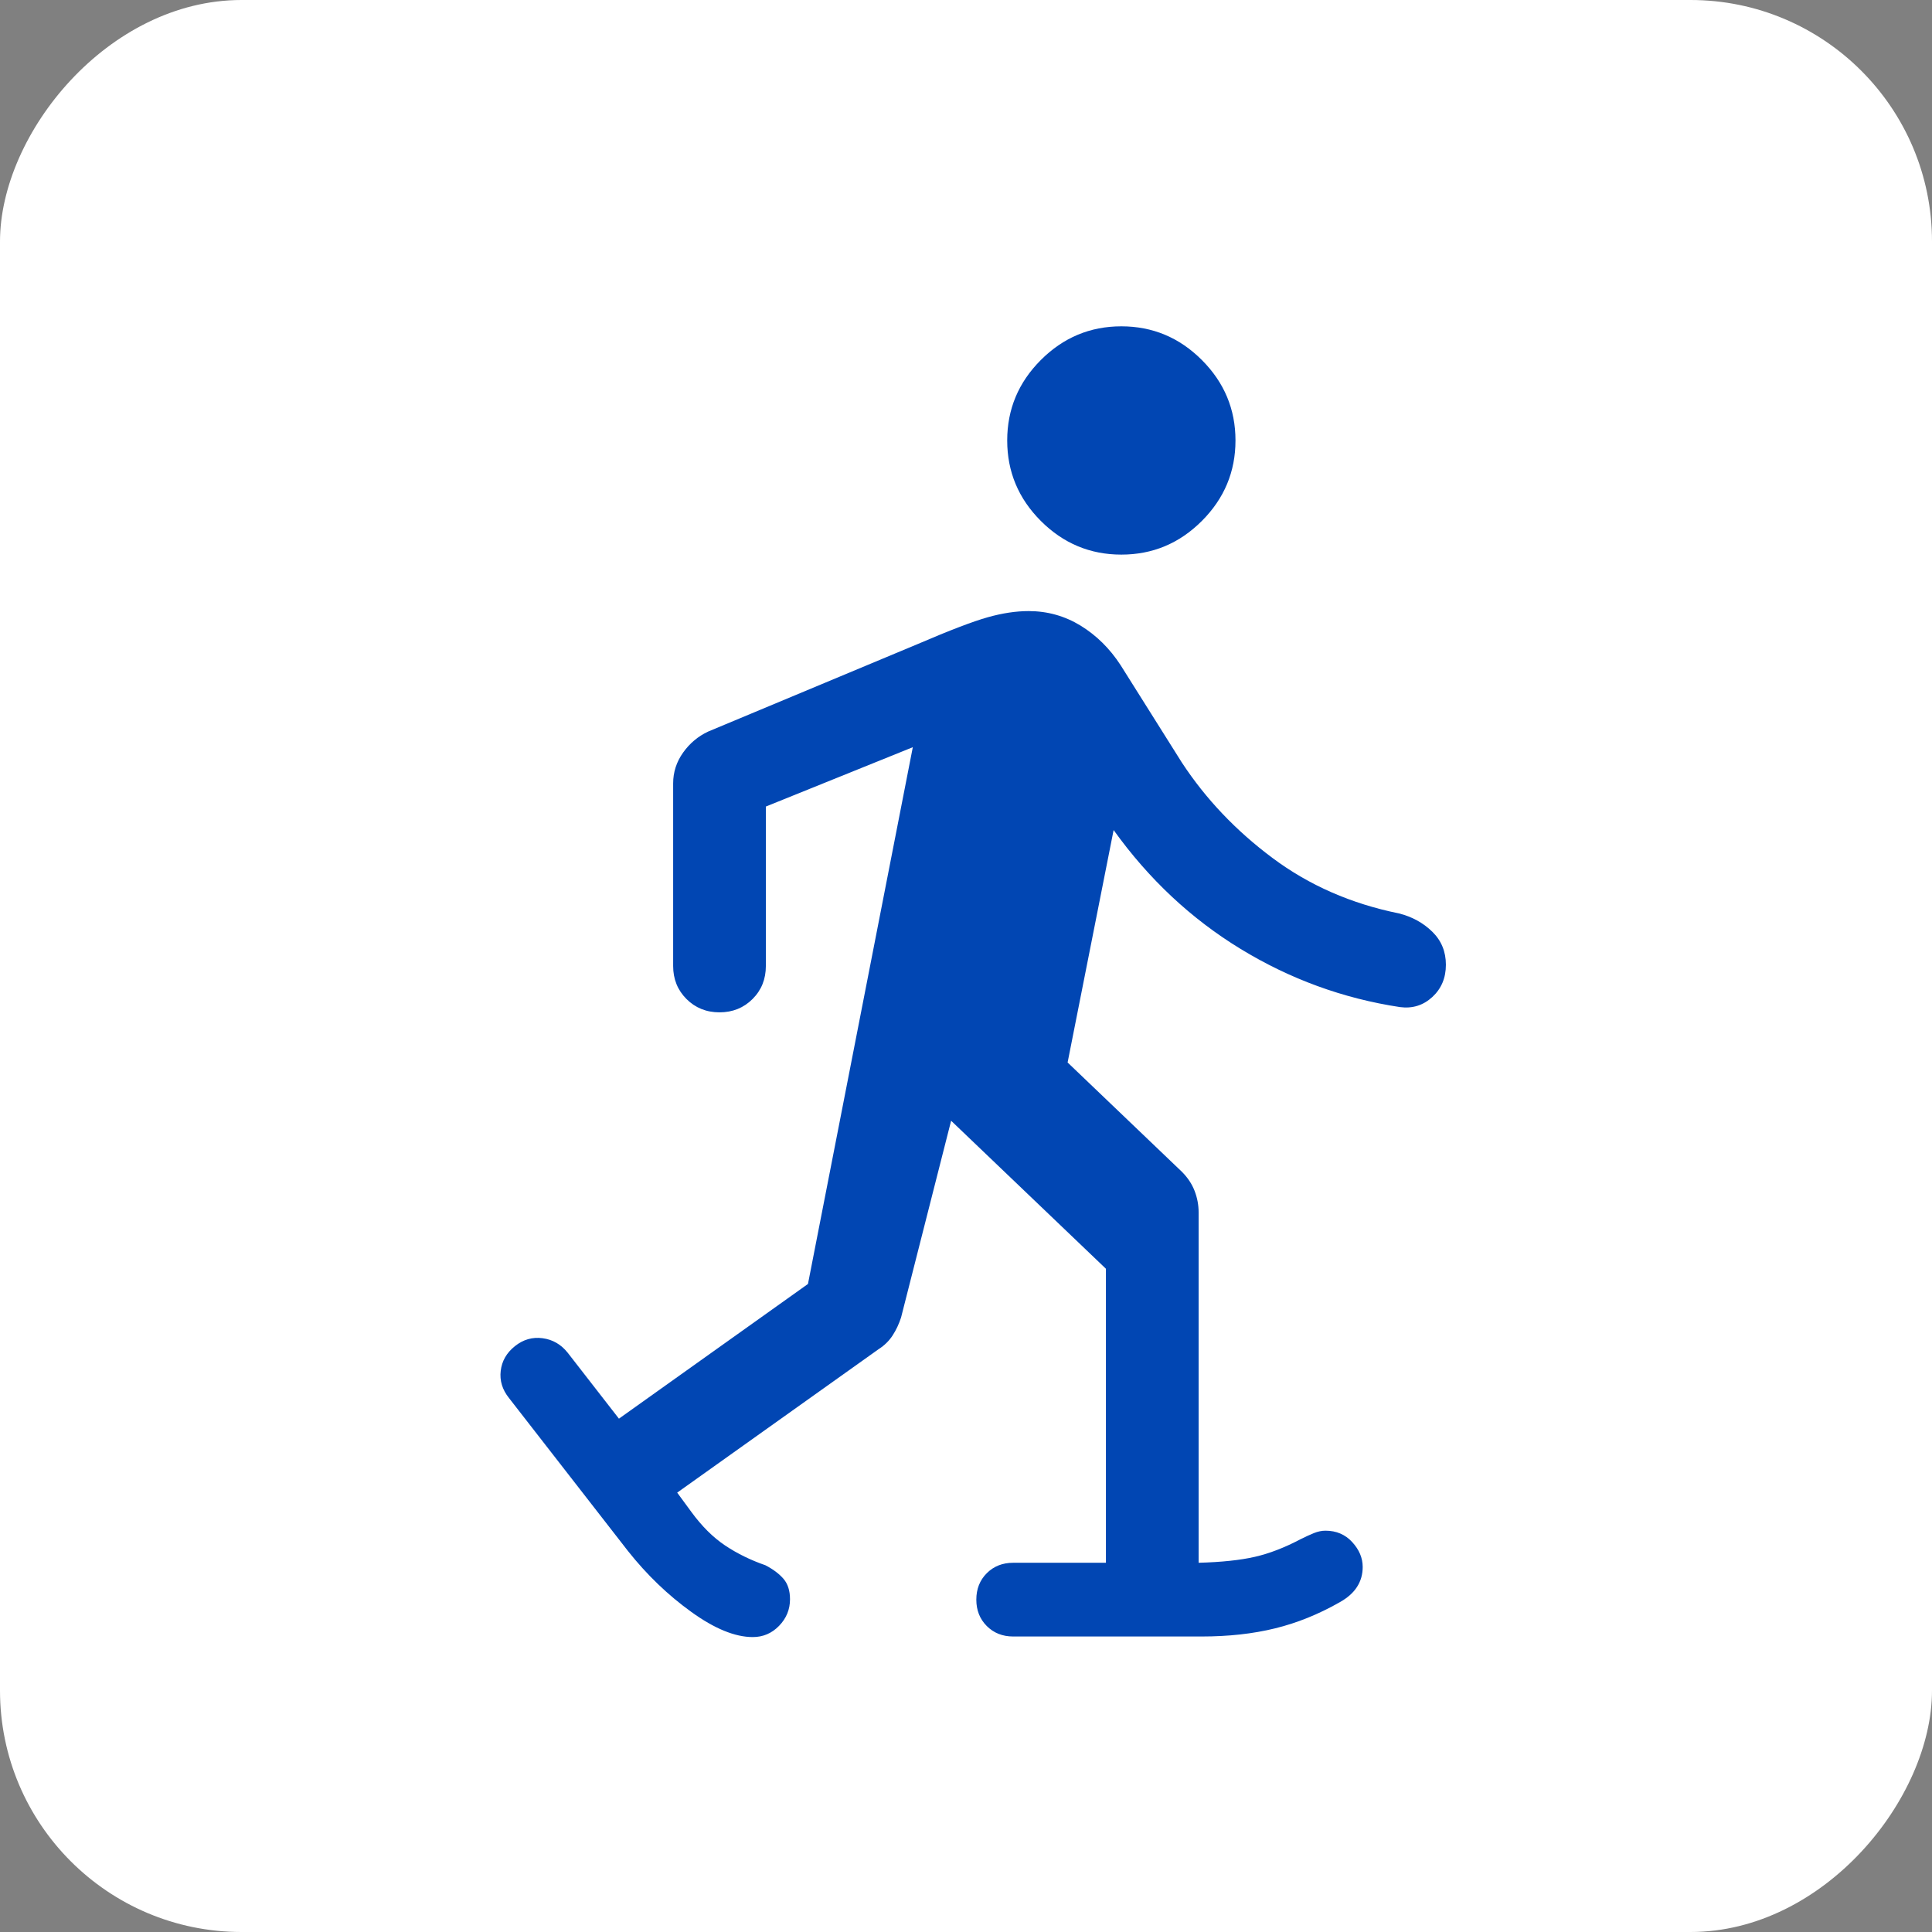 <svg width="64" height="64" viewBox="0 0 64 64" fill="none" xmlns="http://www.w3.org/2000/svg">
<rect x="0" y="0" width="64" height="64" fill="#808080" stroke="none"/>
<rect width="64" height="64" rx="8" transform="matrix(-1 0 0 1 64 0)" fill="white"/>
<mask id="mask0_2368_209" style="mask-type:alpha" maskUnits="userSpaceOnUse" x="7" y="7" width="50" height="50">
<rect x="7.43" y="7.424" width="49.15" height="49.15" fill="#D9D9D9"/>
</mask>
<g mask="url(#mask0_2368_209)">
<path d="M24.937 54.23C24.349 54.23 23.669 53.952 22.898 53.395C22.126 52.839 21.427 52.167 20.802 51.379L16.86 46.31C16.64 46.035 16.548 45.734 16.587 45.41C16.625 45.086 16.781 44.814 17.057 44.593C17.333 44.373 17.638 44.285 17.973 44.33C18.307 44.374 18.585 44.534 18.805 44.81L20.503 46.995L26.765 42.533L30.238 24.752L25.37 26.718V31.999C25.37 32.434 25.224 32.799 24.93 33.093C24.636 33.387 24.27 33.535 23.835 33.535C23.399 33.535 23.034 33.387 22.74 33.093C22.446 32.799 22.299 32.434 22.299 31.999V25.95C22.299 25.579 22.409 25.24 22.628 24.931C22.847 24.623 23.125 24.39 23.461 24.233L30.412 21.33C31.465 20.878 32.234 20.584 32.719 20.448C33.205 20.311 33.657 20.243 34.074 20.243C34.699 20.243 35.274 20.405 35.8 20.727C36.324 21.05 36.765 21.486 37.122 22.035L39.151 25.261C39.941 26.465 40.942 27.519 42.154 28.422C43.365 29.326 44.761 29.938 46.342 30.258C46.778 30.368 47.146 30.57 47.447 30.865C47.747 31.159 47.897 31.523 47.897 31.959C47.897 32.395 47.747 32.751 47.447 33.028C47.146 33.305 46.788 33.416 46.374 33.361C44.491 33.075 42.731 32.432 41.094 31.433C39.457 30.434 38.056 29.122 36.89 27.497L35.366 35.196L39.151 38.816C39.342 39.007 39.483 39.218 39.572 39.448C39.661 39.678 39.706 39.916 39.706 40.163V51.769C40.467 51.748 41.088 51.682 41.569 51.572C42.05 51.462 42.554 51.267 43.081 50.989C43.244 50.907 43.392 50.84 43.524 50.786C43.657 50.732 43.785 50.706 43.908 50.706C44.268 50.706 44.563 50.832 44.794 51.084C45.025 51.335 45.141 51.61 45.141 51.907C45.141 52.154 45.078 52.375 44.952 52.57C44.826 52.766 44.633 52.936 44.373 53.08C43.677 53.476 42.965 53.764 42.236 53.942C41.508 54.121 40.697 54.211 39.805 54.211H33.562C33.211 54.211 32.919 54.095 32.688 53.864C32.457 53.633 32.342 53.342 32.342 52.99C32.342 52.638 32.457 52.346 32.688 52.115C32.919 51.884 33.211 51.769 33.562 51.769H36.635V42.029L31.507 37.126L29.849 43.644C29.78 43.857 29.688 44.054 29.571 44.235C29.454 44.416 29.3 44.568 29.108 44.691L22.433 49.445L22.901 50.083C23.248 50.558 23.621 50.929 24.02 51.196C24.419 51.462 24.864 51.681 25.355 51.851C25.61 51.983 25.809 52.133 25.954 52.3C26.098 52.468 26.17 52.694 26.17 52.978C26.17 53.316 26.049 53.61 25.808 53.858C25.567 54.106 25.276 54.23 24.937 54.23ZM37.146 18.372C36.112 18.372 35.223 18.001 34.48 17.258C33.737 16.515 33.365 15.626 33.365 14.591C33.365 13.557 33.737 12.668 34.48 11.925C35.223 11.182 36.112 10.81 37.146 10.81C38.181 10.81 39.069 11.182 39.812 11.925C40.555 12.668 40.927 13.557 40.927 14.591C40.927 15.626 40.555 16.515 39.812 17.258C39.069 18.001 38.181 18.372 37.146 18.372Z" fill="#0146B3"/>
</g>
</svg>
